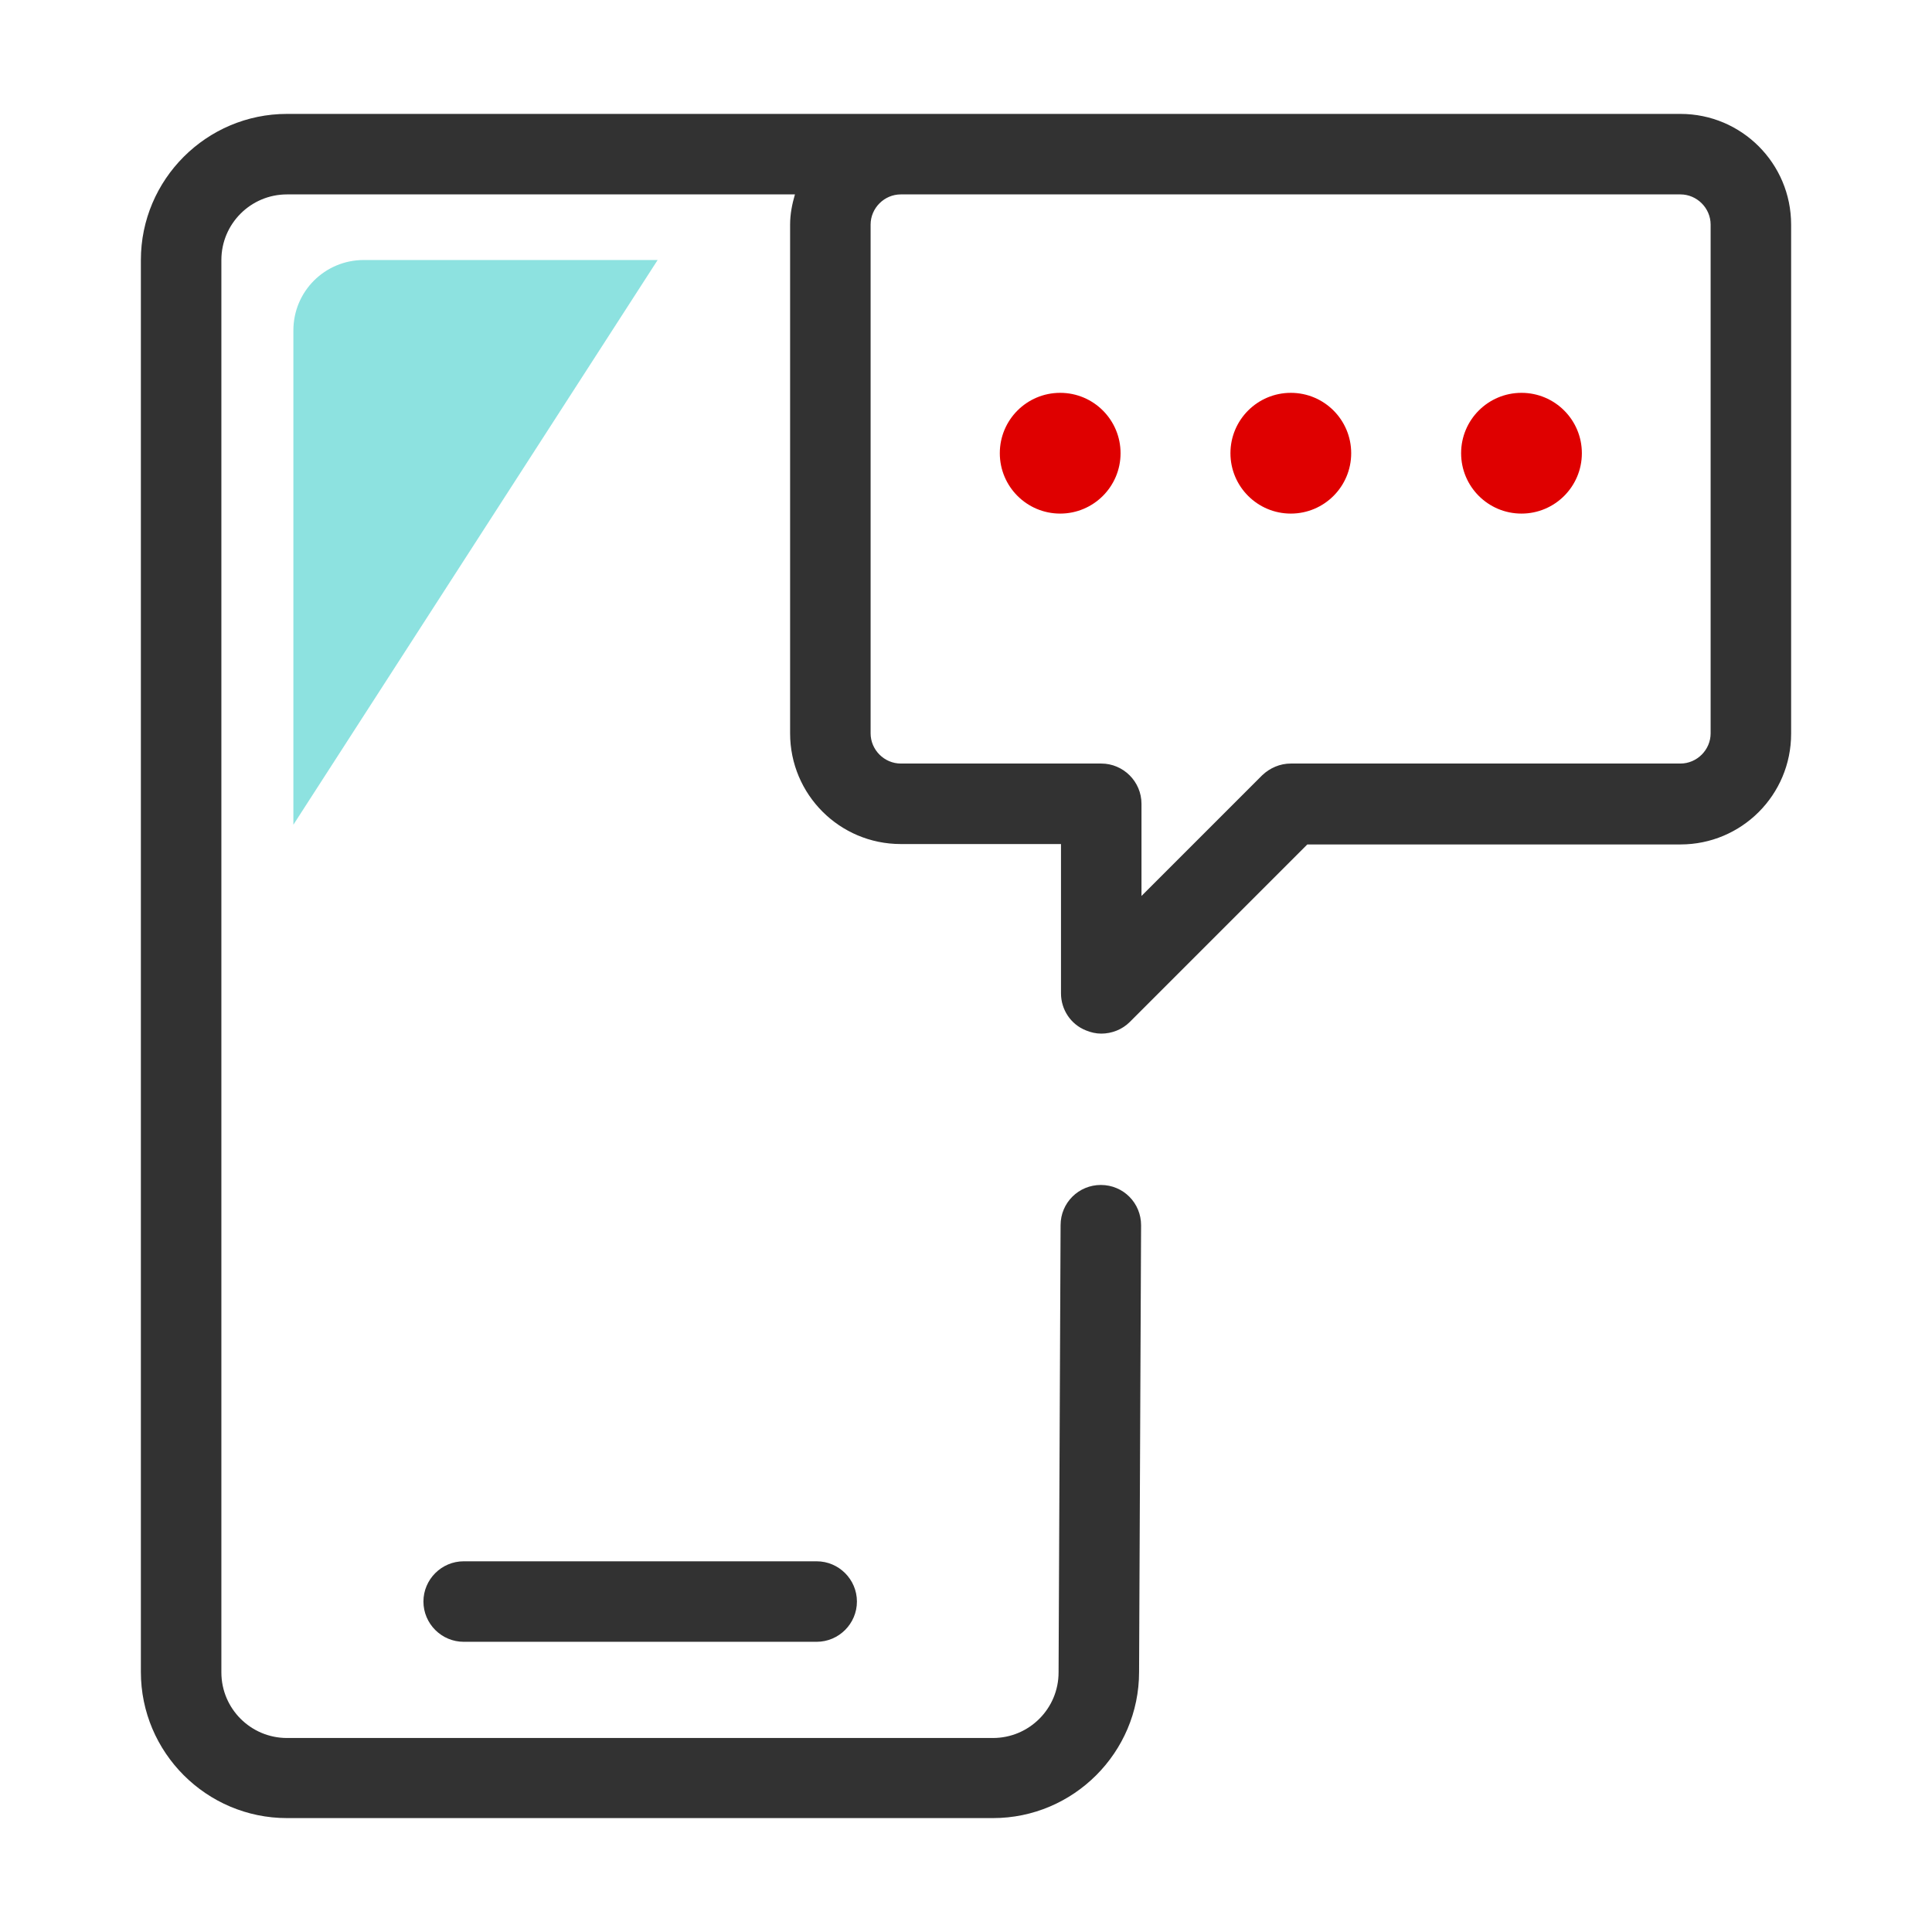 <svg width="48" height="48" viewBox="0 0 48 48" fill="none" xmlns="http://www.w3.org/2000/svg">
<path d="M37.801 12.76C38.629 12.76 39.301 12.088 39.301 11.26C39.301 10.431 38.629 9.76 37.801 9.76C36.972 9.76 36.301 10.431 36.301 11.26C36.301 12.088 36.972 12.76 37.801 12.76Z" fill="#DF0000"/>
<path d="M32.07 12.76C32.899 12.76 33.57 12.088 33.57 11.26C33.57 10.431 32.899 9.76 32.07 9.76C31.242 9.76 30.57 10.431 30.57 11.26C30.57 12.088 31.242 12.76 32.07 12.76Z" fill="#DF0000"/>
<path d="M26.34 12.76C27.168 12.76 27.84 12.088 27.84 11.26C27.84 10.431 27.168 9.76 26.34 9.76C25.511 9.76 24.84 10.431 24.84 11.26C24.84 12.088 25.511 12.76 26.34 12.76Z" fill="#DF0000"/>
<path d="M20.29 40.79H11.52C10.97 40.79 10.52 40.34 10.52 39.79C10.52 39.24 10.97 38.79 11.52 38.79H20.29C20.84 38.79 21.29 39.24 21.29 39.79C21.29 40.34 20.84 40.79 20.29 40.79Z" fill="#323232"/>
<path d="M41.75 2.83H7.13C5.13 2.83 3.5 4.46 3.5 6.46V41.54C3.5 43.54 5.13 45.17 7.13 45.17H24.67C26.67 45.17 28.3 43.54 28.3 41.54L28.35 30.44C28.35 29.89 27.91 29.44 27.35 29.44C26.8 29.44 26.35 29.88 26.35 30.44L26.3 41.55C26.3 42.45 25.57 43.18 24.67 43.18H7.13C6.23 43.18 5.5 42.45 5.5 41.55V6.46C5.5 5.56 6.23 4.83 7.13 4.83H19.75C19.68 5.07 19.63 5.32 19.63 5.58V18.22C19.63 19.74 20.86 20.97 22.38 20.97H26.36V24.68C26.36 25.08 26.6 25.45 26.98 25.6C27.1 25.65 27.23 25.68 27.36 25.68C27.62 25.68 27.88 25.58 28.07 25.39L32.48 20.98H41.75C43.27 20.98 44.5 19.75 44.5 18.23V5.58C44.5 4.06 43.27 2.83 41.75 2.83ZM42.5 18.22C42.5 18.63 42.16 18.97 41.75 18.97H32.07C31.8 18.97 31.55 19.08 31.36 19.26L28.36 22.26V19.97C28.36 19.42 27.91 18.97 27.36 18.97H22.38C21.97 18.97 21.63 18.63 21.63 18.22V5.58C21.63 5.17 21.97 4.83 22.38 4.83H41.75C42.16 4.83 42.5 5.17 42.5 5.58V18.22Z" fill="#323232"/>
<path fill-rule="evenodd" clip-rule="evenodd" d="M7.289 20.49V8.21C7.289 7.24 8.069 6.46 9.039 6.46H16.339L7.289 20.49Z" fill="#8DE2E0"/>
</svg>
